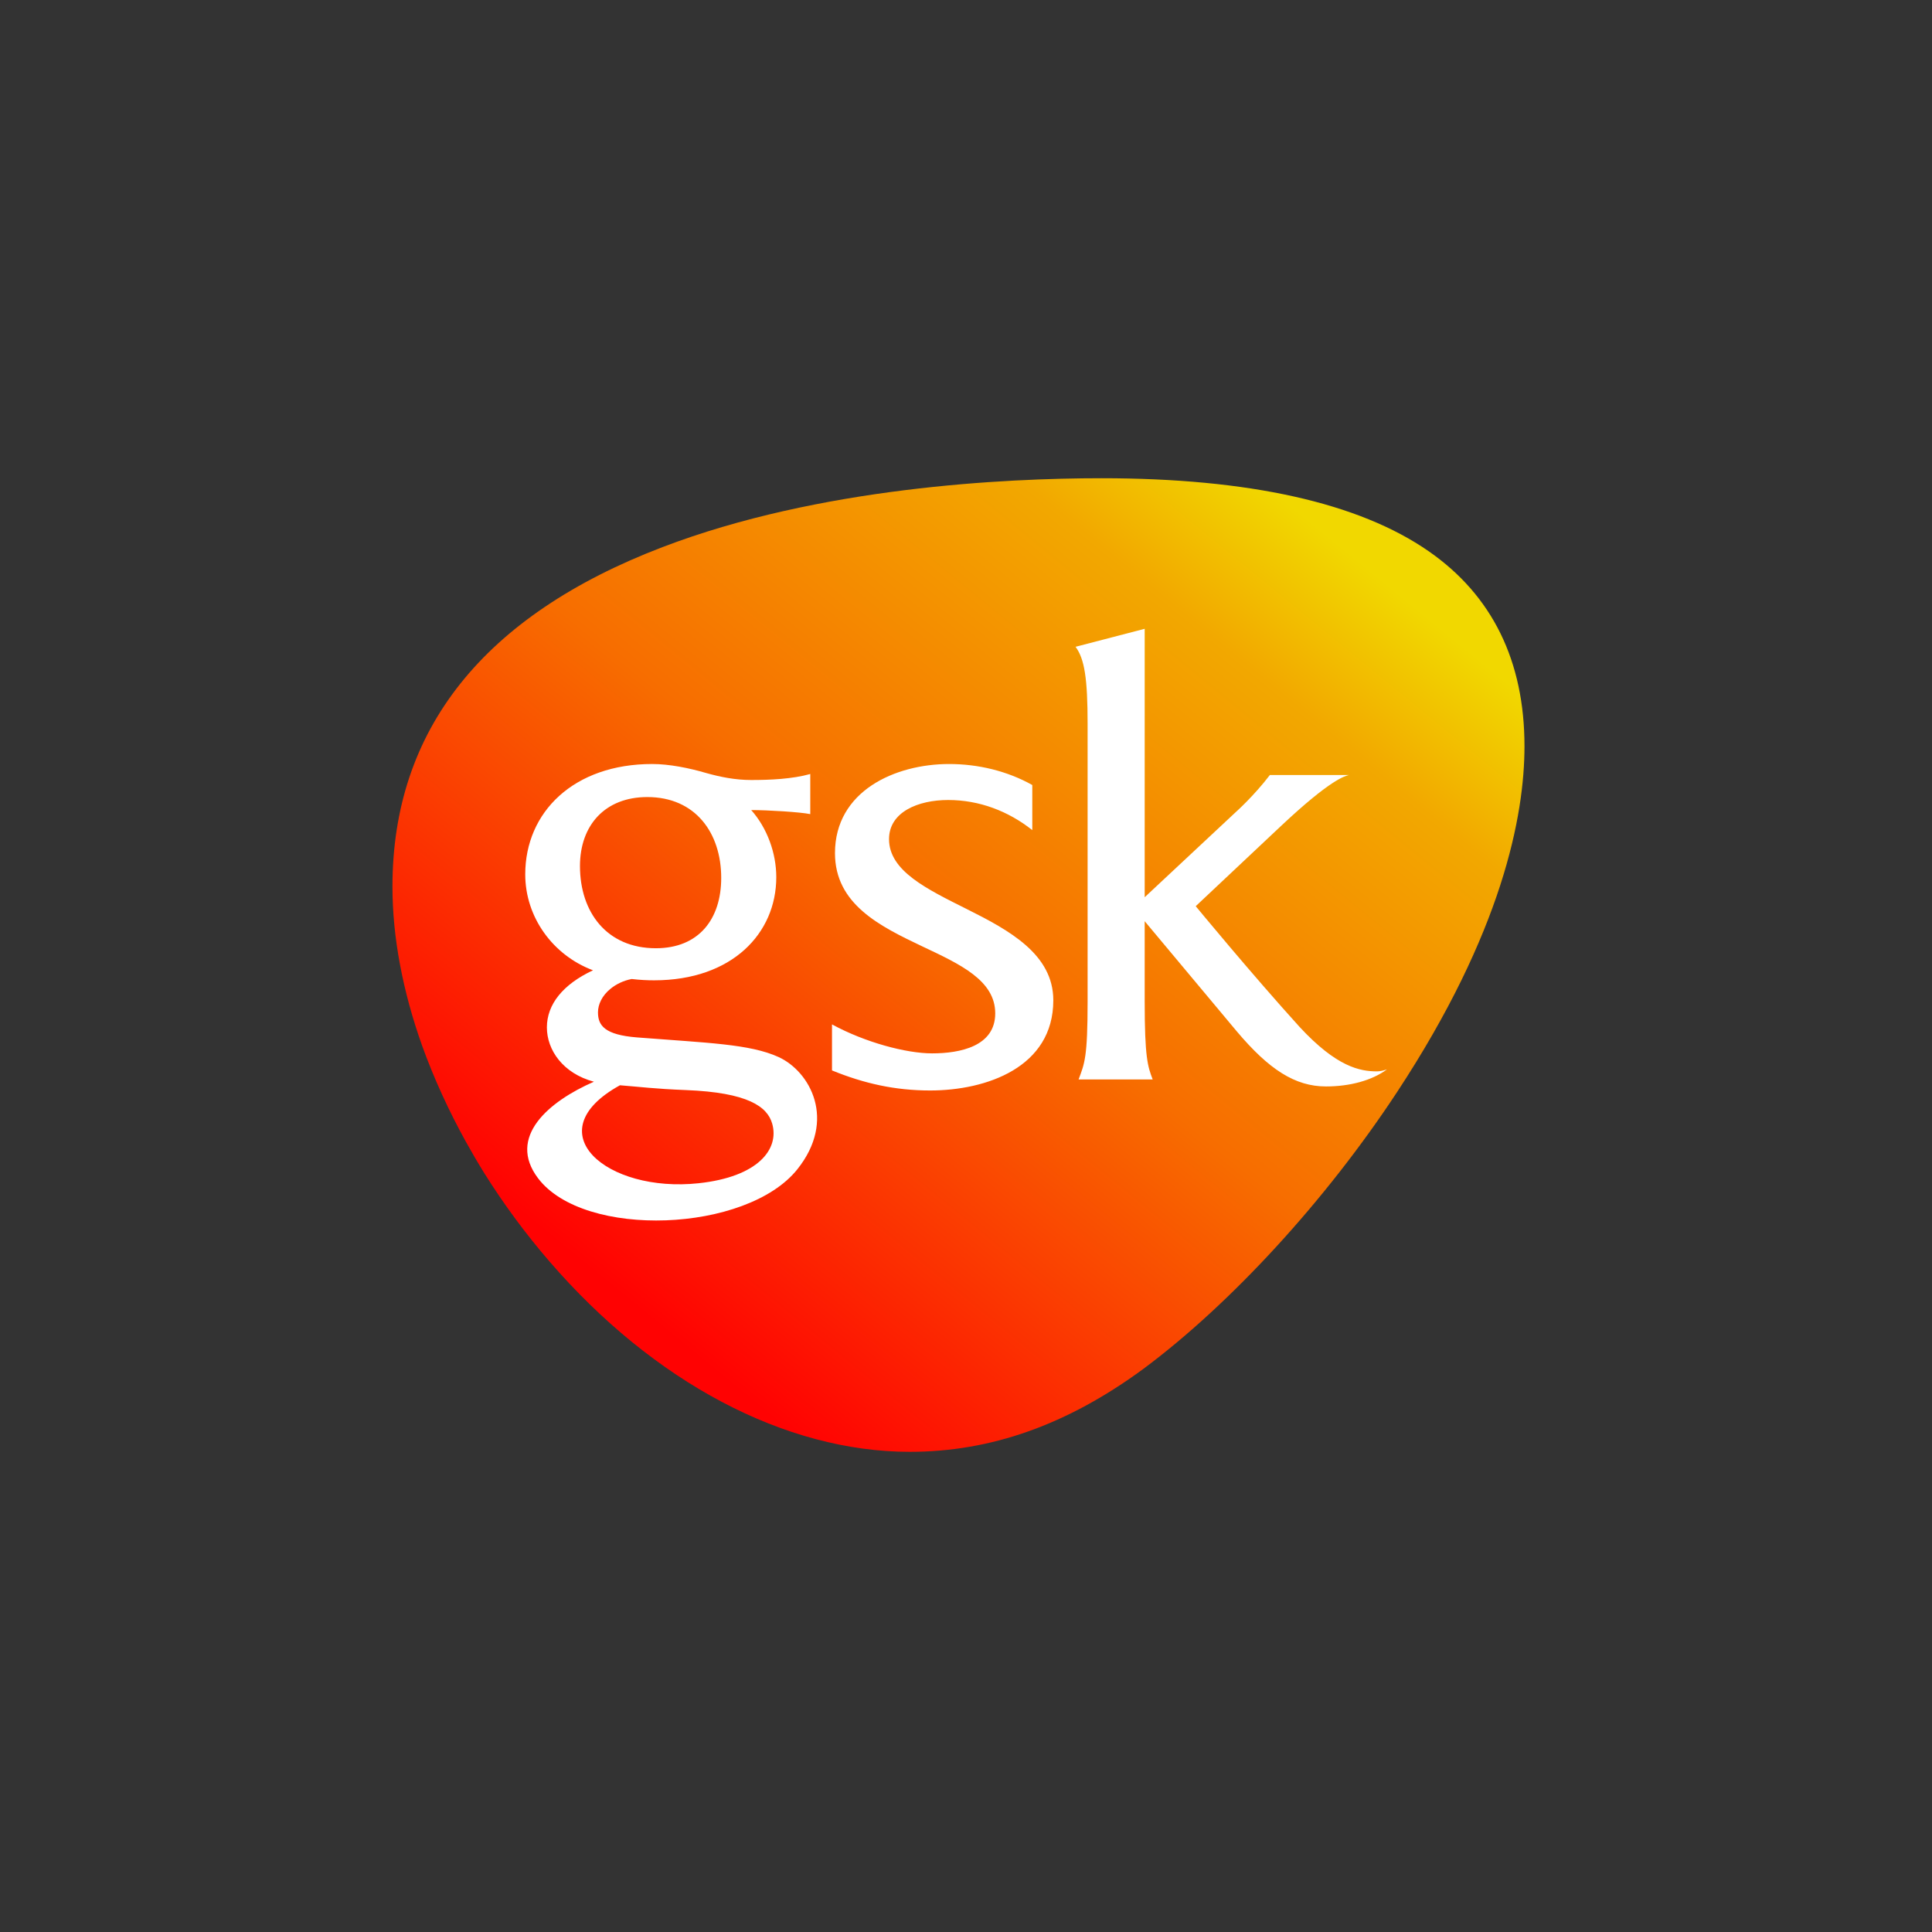 <?xml version="1.0" encoding="UTF-8" standalone="no"?>
<svg
   xmlns:dc="http://purl.org/dc/elements/1.1/"
   xmlns:cc="http://creativecommons.org/ns#"
   xmlns:rdf="http://www.w3.org/1999/02/22-rdf-syntax-ns#"
   xmlns:svg="http://www.w3.org/2000/svg"
   xmlns="http://www.w3.org/2000/svg"
   xmlns:xlink="http://www.w3.org/1999/xlink"
   xmlns:sodipodi="http://sodipodi.sourceforge.net/DTD/sodipodi-0.dtd"
   xmlns:inkscape="http://www.inkscape.org/namespaces/inkscape"
   version="1.2"
   viewBox="0 0 512 512"
   id="svg6"
   sodipodi:docname="3-optimized.svg"
   inkscape:version="1.0.1 (3bc2e813f5, 2020-09-07)">
  <rect x="0" y="0" width="512" height="512" fill="#333333" stroke="none"/>
  <defs
     id="defs10">
    <linearGradient
       inkscape:collect="always"
       id="linearGradient26">
      <stop
         style="stop-color:#ff0202;stop-opacity:1"
         offset="0"
         id="stop22" />
      <stop
         style="stop-color:#f76d00;stop-opacity:1;"
         offset="0.475"
         id="stop853" />
      <stop
         style="stop-color:#f2a800;stop-opacity:1;"
         offset="0.853"
         id="stop855" />
      <stop
         style="stop-color:#f1d800;stop-opacity:1"
         offset="1"
         id="stop24" />
    </linearGradient>
    <linearGradient
       inkscape:collect="always"
       xlink:href="#linearGradient26"
       id="linearGradient28"
       x1="169.153"
       y1="346.82"
       x2="342.847"
       y2="134.528"
       gradientUnits="userSpaceOnUse" />
  </defs>
  <sodipodi:namedview
     pagecolor="#ffffff"
     bordercolor="#666666"
     borderopacity="1"
     objecttolerance="10"
     gridtolerance="10"
     guidetolerance="10"
     inkscape:pageopacity="0"
     inkscape:pageshadow="2"
     inkscape:window-width="1920"
     inkscape:window-height="1017"
     id="namedview8"
     showgrid="false"
     inkscape:zoom="1.7617188"
     inkscape:cx="146.73171"
     inkscape:cy="256"
     inkscape:window-x="-8"
     inkscape:window-y="-8"
     inkscape:window-maximized="1"
     inkscape:current-layer="svg6" />
  <path
     d="m241.12 384.75c-33.045 0-67.874-18.406-95.55-50.503-6.386-7.406-12.142-15.23-17.19-23.291-1.714-2.76-3.355-5.558-4.917-8.383-4.591-8.306-8.502-16.864-11.595-25.445-5.117-14.364-7.863-28.715-7.863-42.163 0-41.559 24.082-71.832 71.58-89.979 41.554-15.88 90.726-18.249 116.34-18.249 39.044 0 68.212 6.508 86.698 19.353 16.842 11.701 25.382 29.087 25.382 51.672 0 18.405-5.862 49.252-33.801 91.699-18.839 28.624-43.969 56.032-67.228 73.329-20.114 14.776-40.35 21.96-61.856 21.96"
     fill="#000"
     id="path2"
     style="fill-opacity:1;fill:url(#linearGradient28)" />
  <path
     d="m185.15 313.57c-24.384 2.627-43.394-13.536-20.86-25.961 5.172 0.397 9.19 0.953 17.548 1.274 16.353 0.651 21.516 4.376 22.801 8.893 1.946 6.795-3.785 14.12-19.489 15.793m-31.452-84.051c0-10.884 6.699-18.29 17.846-18.29 12.734 0 19.585 9.488 19.585 21.42 0 10.894-5.904 18.647-17.322 18.647-13.006 0-20.109-9.563-20.109-21.777m52.65 50.618c-7.622-3.494-18.975-3.751-37.526-5.208-8.631-0.68-10.35-3.201-10.35-6.639 0-2.077 1.049-4.411 3.307-6.241 1.502-1.234 3.453-2.188 5.626-2.601 2.238 0.261 4.164 0.348 5.934 0.348 20.694 0 32.384-12.467 32.384-27.328 0-6.377-2.399-13.001-6.639-17.79 4.512 0 12.991 0.529 15.647 1.074v-10.632c-4.764 1.332-10.606 1.593-15.647 1.593-4.245 0-8.217-0.807-11.953-1.855-4.501-1.326-9.79-2.385-14.292-2.385-20.805 0-33.645 12.749-33.645 29.244 0 11.368 7.335 21.44 17.957 25.423-7.97 3.731-12.22 9.023-12.22 15.133 0 5.974 4.22 12.175 12.462 14.398-11.958 5.213-23.104 14.63-14.796 25.589 12.205 16.107 55.281 14.392 68.691-2.364 10.501-13.133 3.368-25.942-4.94-29.759m49.948-39.18c-10.597-5.308-20.694-10.108-20.694-18.577 0-7.173 7.688-10.369 15.668-10.369 8.227 0 15.91 2.924 22.297 7.975v-11.947c-6.639-3.716-14.337-5.565-22.04-5.565-14.322 0-30.248 7.158-30.248 23.617 0 13.551 11.938 19.379 23.084 24.686 10.087 4.764 19.383 9.019 19.383 17.781 0 8.731-9.296 10.596-16.732 10.596-6.892 0-17.771-2.913-26.526-7.677v12.199c8.495 3.464 16.716 5.314 26.007 5.314 14.872 0 32.642-6.115 32.642-23.9 0-12.2-11.675-18.547-22.841-24.132m108.63 42.971c-4.512 0-10.718-1.169-20.533-11.792-12.749-14.064-27.515-31.986-27.515-31.986l22.574-21.233c13.258-12.467 16.979-13.254 18.042-13.531h-20.966c-4.25 5.576-9.028 9.821-9.028 9.821l-24.147 22.569v-71.136l-18.325 4.769c2.399 3.196 3.196 8.504 3.196 20.442v73.525c0 14.847-0.796 16.445-2.39 20.694h19.64c-1.325-3.454-2.122-5.848-2.122-20.694v-21.248s10.889 13.012 24.419 29.209c8.484 10.052 15.401 14.584 23.618 14.584 6.367 0 12.215-1.588 16.181-4.533-0.791 0.288-1.85 0.54-2.646 0.54"
     fill="#fff"
     id="path4" />
</svg>
